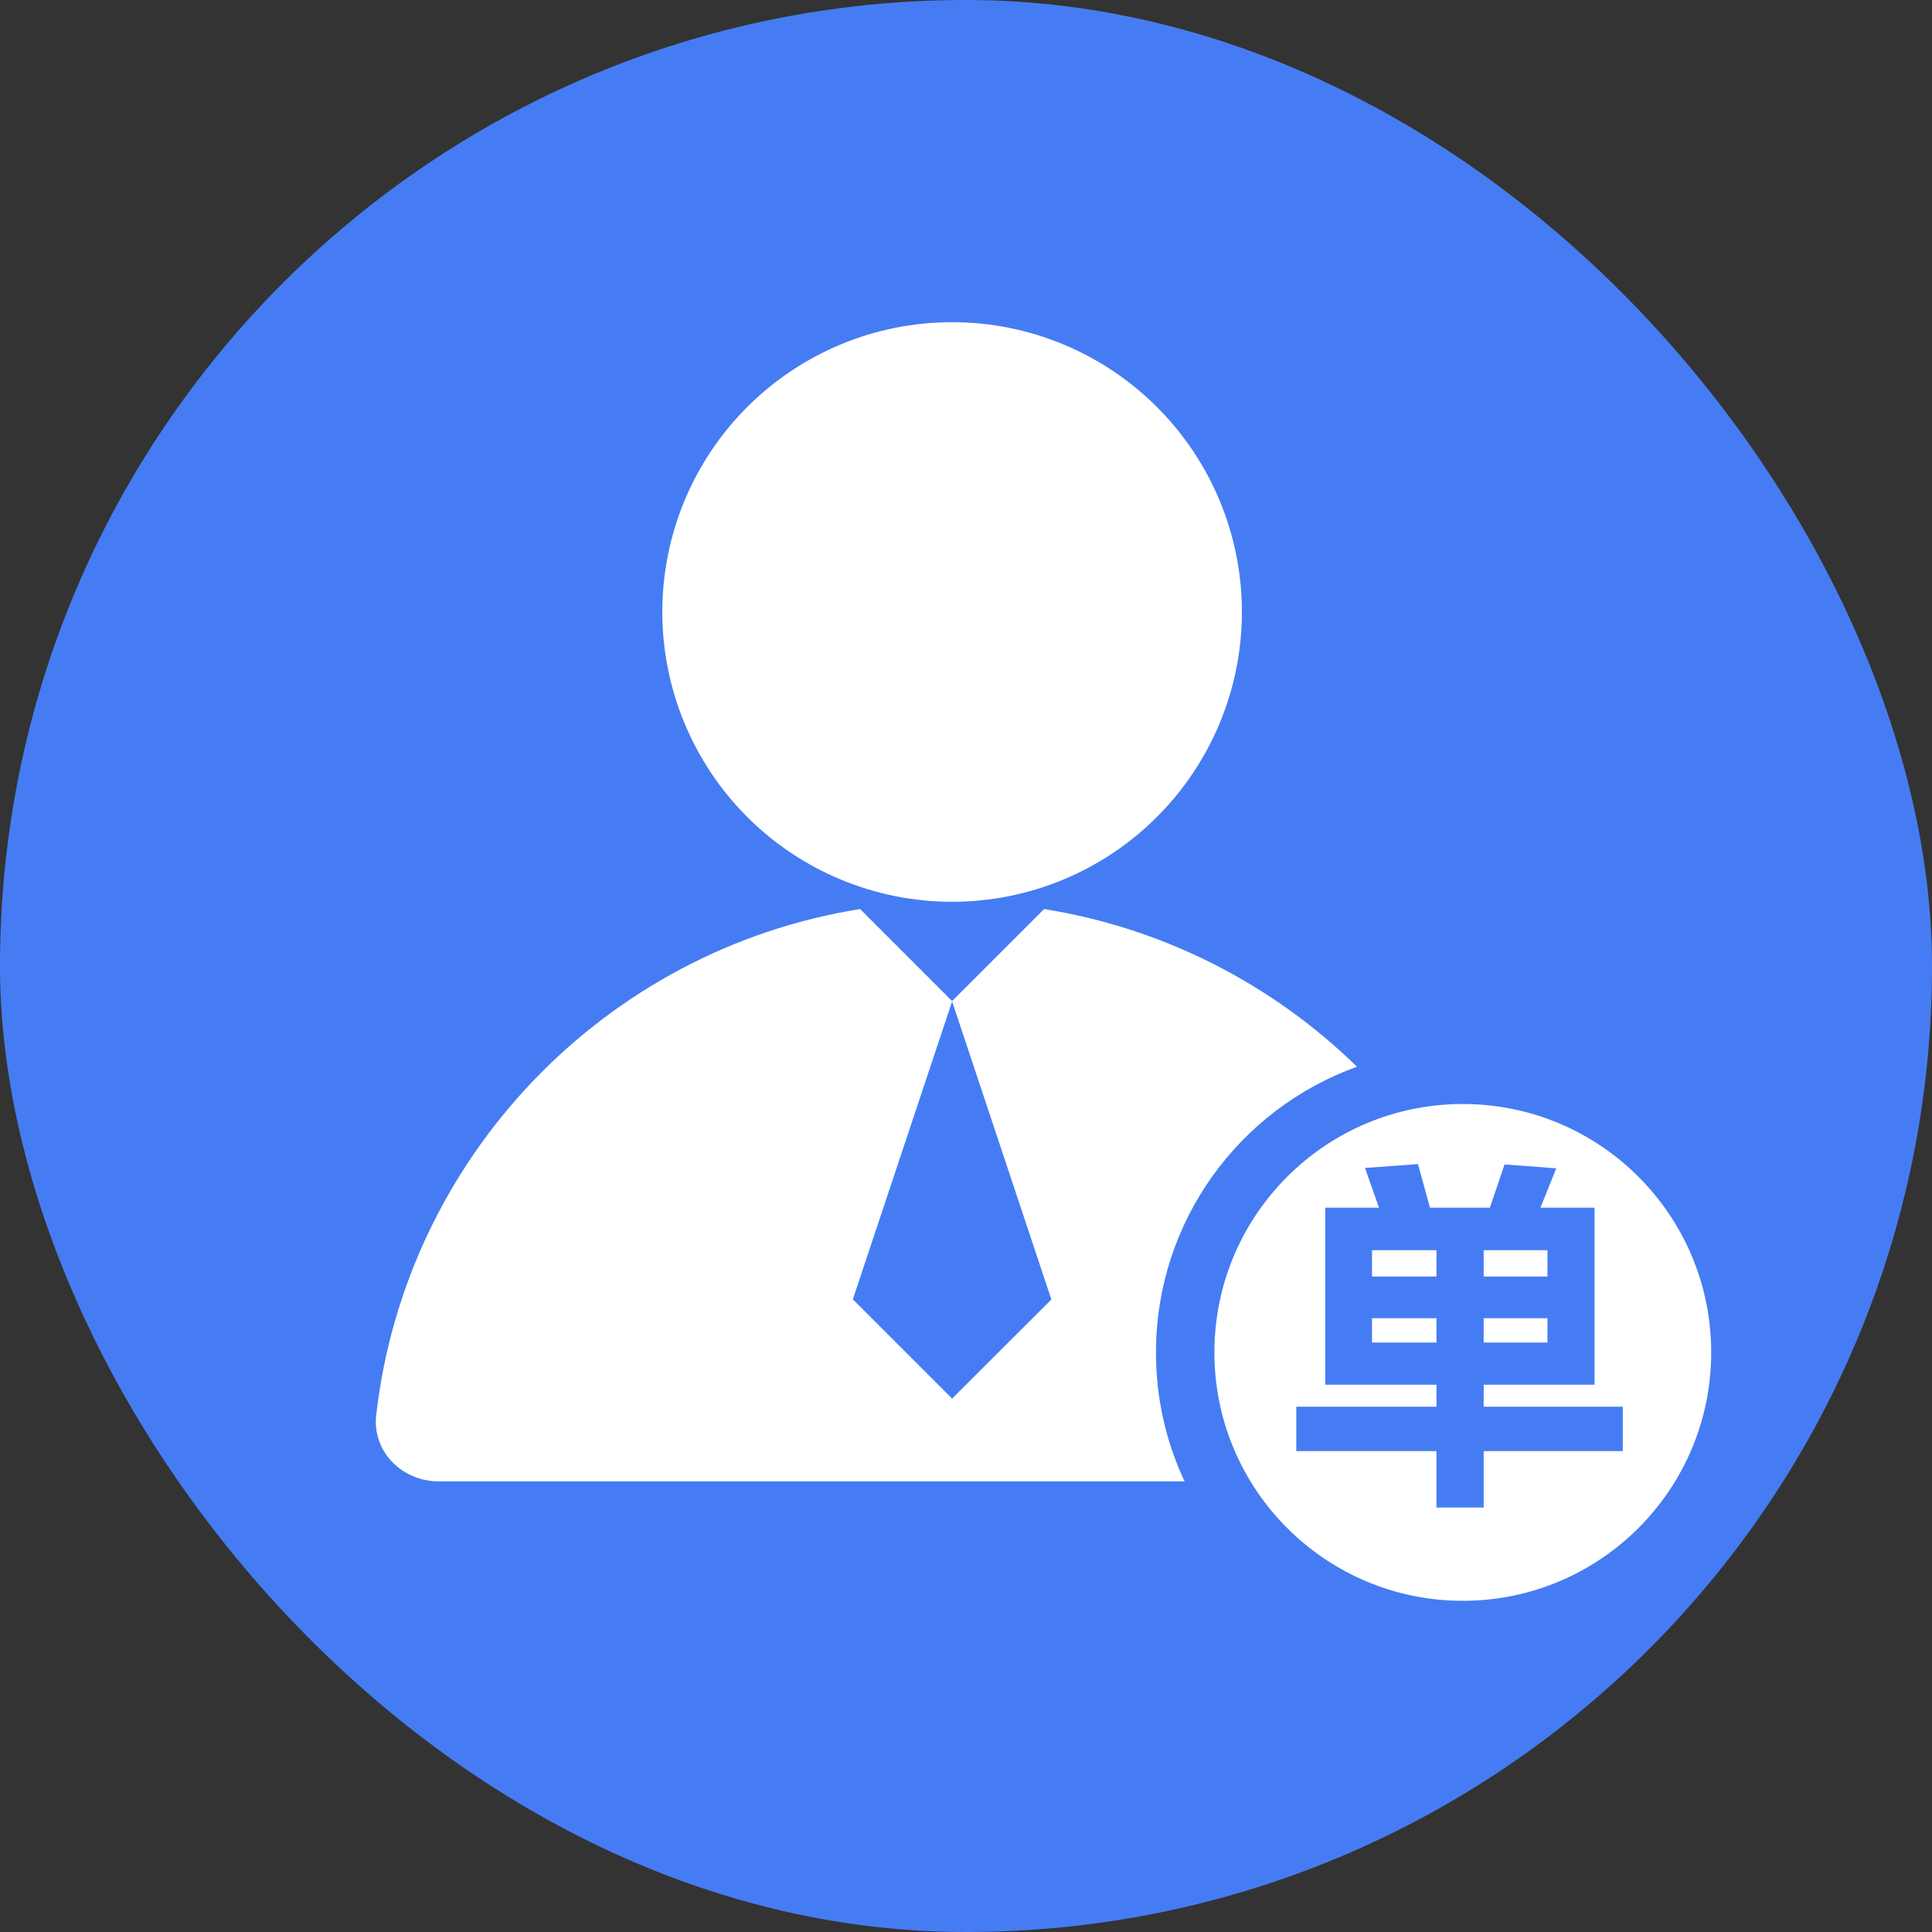 <svg width="21" height="21" viewBox="0 0 21 21" fill="none" xmlns="http://www.w3.org/2000/svg">
<rect x="0" y="0" width="21" height="21" fill="#333333" stroke="none"/>
<rect width="21" height="21" rx="10.5" fill="#467CF3"/>
<path fill-rule="evenodd" clip-rule="evenodd" d="M7.199 6.652C7.199 7.487 7.531 8.288 8.121 8.879C8.712 9.47 9.513 9.802 10.349 9.802C11.184 9.802 11.986 9.47 12.576 8.879C13.167 8.288 13.499 7.487 13.499 6.652C13.499 5.816 13.167 5.015 12.576 4.425C11.986 3.834 11.184 3.502 10.349 3.502C9.513 3.502 8.712 3.834 8.121 4.425C7.531 5.015 7.199 5.816 7.199 6.652ZM11.349 9.881L10.349 10.881L9.349 9.881C6.578 10.323 4.409 12.573 4.089 15.383C4.045 15.778 4.371 16.102 4.769 16.102H12.876C12.676 15.677 12.565 15.202 12.565 14.702C12.565 13.27 13.476 12.052 14.75 11.595C13.84 10.706 12.662 10.091 11.349 9.881ZM10.349 15.202L9.27 14.123L10.349 10.885L11.428 14.125L10.349 15.202Z" fill="white"/>
<path fill-rule="evenodd" clip-rule="evenodd" d="M15.9 17.4C17.391 17.4 18.6 16.191 18.6 14.7C18.6 13.209 17.391 12 15.9 12C14.409 12 13.2 13.209 13.2 14.7C13.2 16.191 14.409 17.4 15.9 17.4ZM17.639 15.773V15.29H16.127V15.051H17.332V13.127H16.744L16.916 12.699L16.354 12.657L16.194 13.127H15.543L15.413 12.653L14.837 12.695L14.989 13.127H14.405V15.051H15.614V15.29H14.09V15.773H15.614V16.386H16.127V15.773H17.639ZM14.913 13.589H15.614V13.875H14.913V13.589ZM16.82 13.589V13.875H16.127V13.589H16.82ZM15.614 14.593H14.913V14.328H15.614V14.593ZM16.82 14.593H16.127V14.328H16.82V14.593Z" fill="white"/>
</svg>
